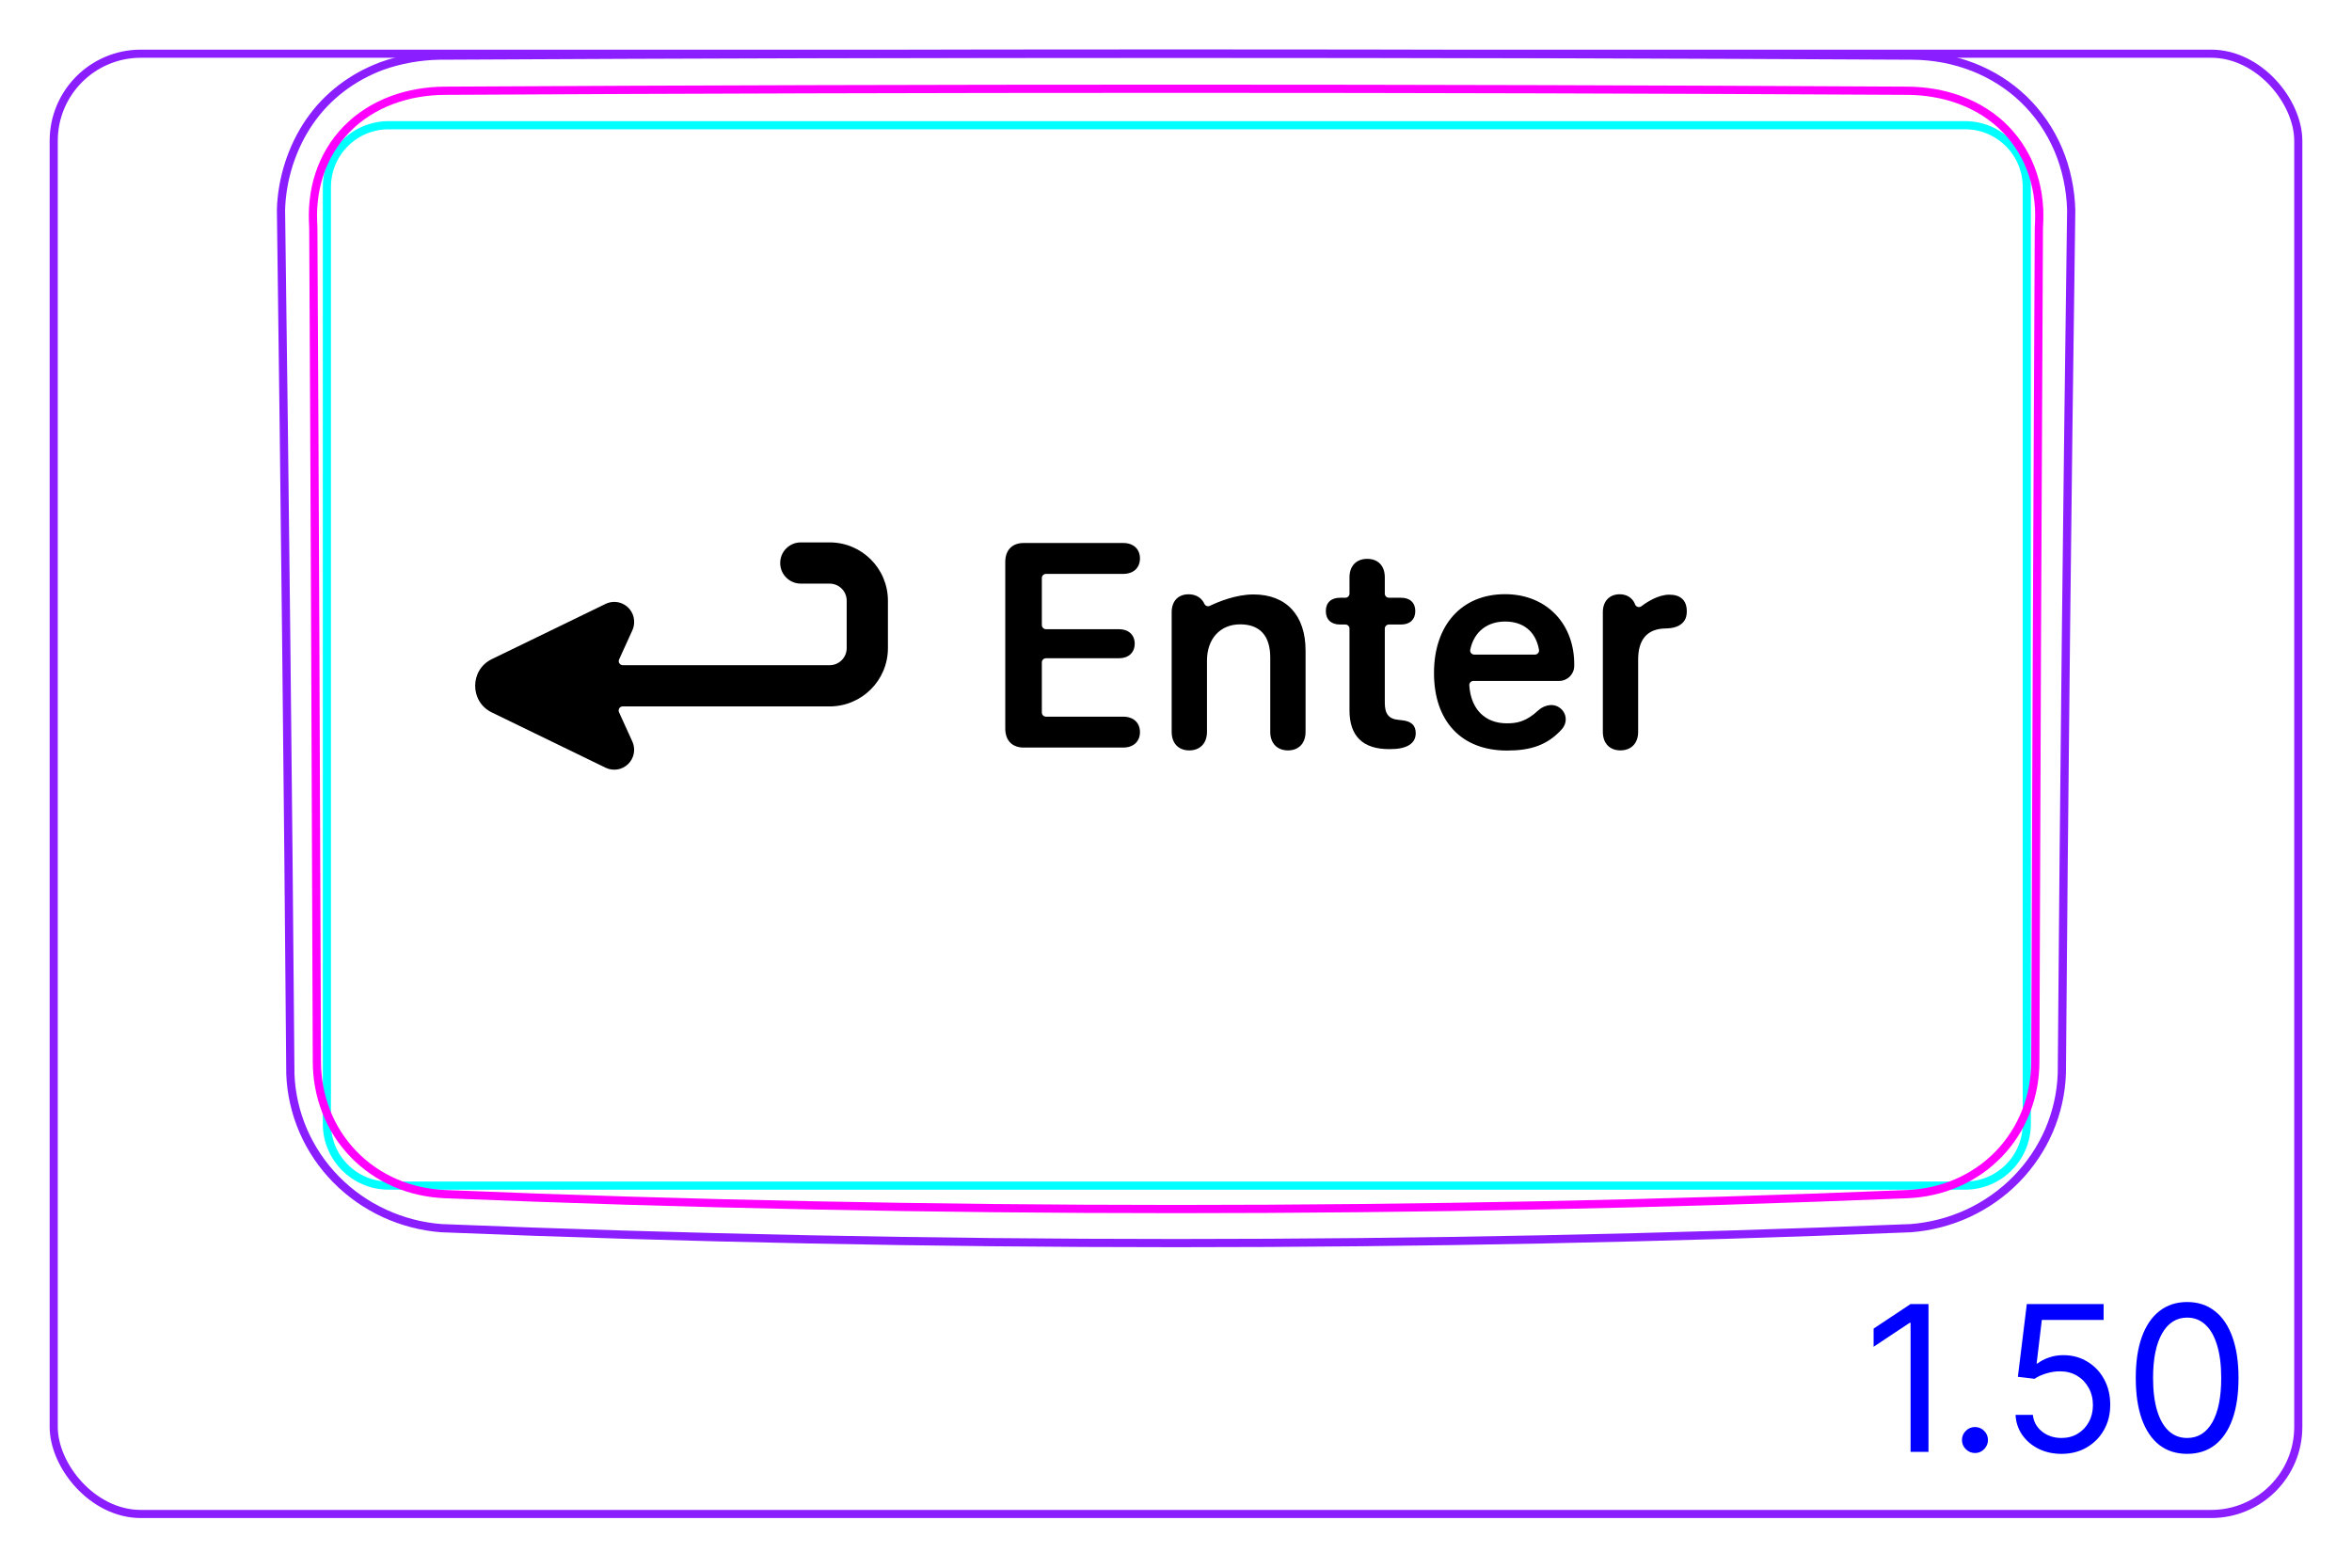 <svg width="81" height="54" viewBox="0 0 81 54" fill="none" xmlns="http://www.w3.org/2000/svg">
<rect x="1.85" y="1.85" width="77.3" height="50.3" rx="3" stroke="#8B1EFF" stroke-width="0.28"/>
<path d="M71.007 37.003C71.085 27.081 71.192 17.159 71.33 7.237C71.32 6.88 71.279 6.523 71.203 6.172C71.13 5.823 71.024 5.482 70.885 5.154C70.746 4.829 70.576 4.517 70.376 4.225C70.176 3.935 69.948 3.665 69.695 3.421C69.442 3.178 69.165 2.961 68.869 2.774C68.573 2.587 68.258 2.429 67.932 2.303C67.606 2.178 67.267 2.082 66.924 2.017C66.578 1.954 66.228 1.919 65.874 1.916C48.96 1.825 32.045 1.825 15.132 1.916C14.793 1.922 14.457 1.955 14.124 2.015C13.792 2.074 13.464 2.16 13.149 2.274C12.9 2.367 12.657 2.478 12.424 2.605C12.192 2.733 11.968 2.878 11.757 3.039C11.546 3.201 11.347 3.379 11.163 3.571C10.978 3.765 10.81 3.974 10.658 4.194C10.506 4.415 10.371 4.648 10.254 4.888C10.136 5.132 10.036 5.382 9.952 5.639C9.786 6.155 9.691 6.697 9.677 7.236C9.811 17.158 9.919 27.08 10 37.001C10.025 37.663 10.175 38.327 10.44 38.941C10.709 39.566 11.095 40.139 11.571 40.623C12.05 41.111 12.618 41.51 13.241 41.796C13.858 42.081 14.529 42.254 15.202 42.305C23.631 42.648 32.066 42.819 40.503 42.819C48.939 42.819 57.374 42.648 65.804 42.305C66.478 42.254 67.148 42.081 67.766 41.797C68.388 41.51 68.957 41.111 69.436 40.623C69.911 40.138 70.297 39.566 70.567 38.941C70.83 38.328 70.982 37.664 71.006 37.001" stroke="#8B1EFF" stroke-width="0.283" stroke-miterlimit="10"/>
<path d="M11.258 38.713V6.44C11.258 5.266 12.209 4.313 13.384 4.313H16.927H64.131H67.674C68.848 4.313 69.8 5.266 69.8 6.439V38.712C69.8 39.887 68.848 40.839 67.674 40.839L13.384 40.839C12.209 40.839 11.258 39.887 11.258 38.713Z" stroke="#00FFFF" stroke-width="0.28" stroke-miterlimit="10"/>
<path d="M65.681 41.133C48.937 41.818 32.07 41.818 15.327 41.133C15.031 41.12 14.739 41.083 14.45 41.018C14.305 40.986 14.163 40.947 14.023 40.902C13.884 40.856 13.746 40.805 13.611 40.746C13.476 40.688 13.345 40.623 13.216 40.552C13.151 40.516 13.087 40.478 13.023 40.439C12.961 40.4 12.899 40.36 12.839 40.318C12.597 40.15 12.373 39.961 12.17 39.749C12.119 39.696 12.069 39.642 12.02 39.586C11.972 39.531 11.925 39.473 11.879 39.415C11.788 39.3 11.703 39.18 11.625 39.057C11.469 38.811 11.338 38.552 11.231 38.28C11.205 38.211 11.18 38.142 11.157 38.073C11.134 38.003 11.112 37.933 11.092 37.863C11.053 37.723 11.019 37.582 10.993 37.44C10.94 37.156 10.914 36.869 10.913 36.577C10.896 31.79 10.879 27.002 10.858 22.215C10.838 17.428 10.816 12.641 10.79 7.853C10.782 7.698 10.776 7.542 10.777 7.387C10.778 7.231 10.787 7.077 10.804 6.923C10.811 6.846 10.822 6.769 10.834 6.692C10.846 6.615 10.86 6.539 10.876 6.462C10.908 6.311 10.948 6.162 10.996 6.015C11.043 5.869 11.098 5.726 11.163 5.585C11.194 5.515 11.228 5.446 11.264 5.377C11.301 5.309 11.339 5.241 11.379 5.174C11.538 4.909 11.725 4.667 11.94 4.447C11.994 4.392 12.05 4.338 12.107 4.287C12.136 4.26 12.165 4.235 12.194 4.209C12.224 4.184 12.254 4.159 12.284 4.134C12.405 4.037 12.531 3.946 12.661 3.863C12.921 3.697 13.199 3.56 13.493 3.449C13.787 3.339 14.088 3.26 14.393 3.207C14.699 3.154 15.011 3.127 15.326 3.126C32.07 3.034 48.937 3.034 65.68 3.126C65.996 3.127 66.308 3.154 66.613 3.207C66.919 3.26 67.22 3.339 67.514 3.449C67.808 3.56 68.085 3.697 68.346 3.863C68.476 3.946 68.601 4.036 68.722 4.134C68.752 4.159 68.782 4.184 68.812 4.209C68.841 4.234 68.87 4.26 68.9 4.286C68.956 4.338 69.012 4.392 69.066 4.447C69.28 4.666 69.468 4.909 69.628 5.174C69.668 5.24 69.706 5.308 69.742 5.377C69.779 5.445 69.812 5.515 69.844 5.585C69.907 5.725 69.963 5.869 70.011 6.015C70.059 6.161 70.099 6.31 70.13 6.462C70.147 6.538 70.16 6.615 70.173 6.691C70.185 6.768 70.195 6.845 70.203 6.922C70.22 7.076 70.228 7.231 70.23 7.386C70.231 7.541 70.225 7.697 70.216 7.853C70.191 12.64 70.168 17.428 70.148 22.215C70.127 27.002 70.11 31.79 70.094 36.577C70.093 36.868 70.066 37.158 70.013 37.446C69.986 37.59 69.952 37.733 69.912 37.871C69.872 38.012 69.826 38.15 69.773 38.285C69.72 38.42 69.66 38.553 69.594 38.684C69.561 38.749 69.526 38.815 69.49 38.879C69.452 38.943 69.414 39.006 69.375 39.066C69.217 39.314 69.036 39.543 68.832 39.755C68.782 39.806 68.729 39.858 68.675 39.908C68.621 39.959 68.566 40.009 68.509 40.056C68.396 40.153 68.28 40.242 68.159 40.324C67.917 40.49 67.661 40.632 67.39 40.749C67.323 40.778 67.253 40.806 67.184 40.832C67.115 40.858 67.045 40.882 66.975 40.904C66.835 40.95 66.694 40.988 66.551 41.02C66.266 41.083 65.975 41.121 65.681 41.133Z" stroke="#FF00FF" stroke-width="0.283" stroke-miterlimit="10" stroke-linecap="round" stroke-linejoin="round"/>
<path d="M66.415 44.919V50.01H65.798V45.565H65.768L64.525 46.39V45.764L65.798 44.919H66.415ZM68.016 50.05C67.893 50.05 67.788 50.006 67.7 49.918C67.612 49.83 67.568 49.725 67.568 49.602C67.568 49.48 67.612 49.374 67.7 49.286C67.788 49.199 67.893 49.155 68.016 49.155C68.138 49.155 68.243 49.199 68.331 49.286C68.419 49.374 68.463 49.48 68.463 49.602C68.463 49.683 68.442 49.758 68.401 49.826C68.361 49.894 68.307 49.948 68.239 49.99C68.173 50.03 68.098 50.05 68.016 50.05ZM70.994 50.079C70.703 50.079 70.44 50.021 70.206 49.905C69.972 49.789 69.785 49.63 69.644 49.428C69.504 49.226 69.426 48.996 69.413 48.737H70.01C70.033 48.967 70.137 49.158 70.323 49.309C70.51 49.458 70.734 49.532 70.994 49.532C71.203 49.532 71.388 49.484 71.551 49.386C71.715 49.288 71.843 49.154 71.936 48.983C72.031 48.811 72.078 48.616 72.078 48.399C72.078 48.177 72.029 47.979 71.931 47.805C71.835 47.629 71.703 47.491 71.534 47.39C71.365 47.289 71.171 47.237 70.954 47.236C70.799 47.234 70.639 47.258 70.475 47.308C70.311 47.356 70.175 47.418 70.069 47.494L69.493 47.425L69.801 44.919H72.446V45.466H70.318L70.139 46.967H70.169C70.273 46.884 70.404 46.816 70.562 46.761C70.719 46.706 70.883 46.679 71.054 46.679C71.365 46.679 71.643 46.753 71.886 46.903C72.132 47.05 72.324 47.252 72.463 47.509C72.604 47.766 72.674 48.059 72.674 48.389C72.674 48.714 72.602 49.004 72.456 49.259C72.312 49.513 72.113 49.713 71.859 49.861C71.606 50.007 71.317 50.079 70.994 50.079ZM75.323 50.079C74.948 50.079 74.629 49.977 74.365 49.774C74.102 49.568 73.901 49.271 73.761 48.881C73.622 48.49 73.553 48.018 73.553 47.464C73.553 46.914 73.622 46.444 73.761 46.055C73.902 45.664 74.105 45.365 74.368 45.16C74.633 44.953 74.951 44.849 75.323 44.849C75.694 44.849 76.011 44.953 76.275 45.16C76.54 45.365 76.742 45.664 76.881 46.055C77.022 46.444 77.092 46.914 77.092 47.464C77.092 48.018 77.023 48.49 76.884 48.881C76.744 49.271 76.543 49.568 76.279 49.774C76.016 49.977 75.697 50.079 75.323 50.079ZM75.323 49.532C75.694 49.532 75.982 49.353 76.188 48.996C76.393 48.638 76.496 48.127 76.496 47.464C76.496 47.023 76.449 46.648 76.354 46.338C76.261 46.028 76.127 45.792 75.951 45.63C75.777 45.467 75.568 45.386 75.323 45.386C74.955 45.386 74.667 45.568 74.46 45.931C74.253 46.292 74.149 46.803 74.149 47.464C74.149 47.905 74.196 48.28 74.288 48.588C74.381 48.896 74.515 49.131 74.689 49.291C74.864 49.452 75.076 49.532 75.323 49.532Z" fill="#0000FF"/>
<path fill-rule="evenodd" clip-rule="evenodd" d="M27.579 18.683C27.187 18.683 26.869 19 26.869 19.393C26.869 19.785 27.187 20.103 27.579 20.103H28.569C28.897 20.103 29.159 20.365 29.159 20.693V22.323C29.159 22.651 28.897 22.913 28.569 22.913H21.449C21.347 22.913 21.279 22.807 21.321 22.715L21.778 21.711C21.818 21.622 21.839 21.525 21.839 21.428V21.418C21.839 21.182 21.718 20.962 21.517 20.837C21.317 20.712 21.067 20.698 20.855 20.802L16.949 22.699C16.169 23.067 16.169 24.179 16.949 24.546L20.855 26.444C21.114 26.57 21.425 26.52 21.632 26.318C21.839 26.117 21.897 25.807 21.778 25.544L21.317 24.531C21.275 24.438 21.343 24.333 21.444 24.333H28.569C29.681 24.333 30.579 23.435 30.579 22.323V20.693C30.579 19.581 29.681 18.683 28.569 18.683H27.579Z" fill="black"/>
<path d="M35.25 25.75C34.86 25.75 34.62 25.506 34.62 25.096V19.358C34.62 18.948 34.86 18.704 35.25 18.704H38.683C39.03 18.704 39.259 18.909 39.259 19.236C39.259 19.563 39.03 19.768 38.683 19.768H36.022C35.944 19.768 35.88 19.832 35.88 19.91V21.531C35.88 21.609 35.944 21.673 36.022 21.673H38.536C38.859 21.673 39.078 21.863 39.078 22.171C39.078 22.479 38.864 22.674 38.536 22.674H36.022C35.944 22.674 35.88 22.737 35.88 22.816V24.544C35.88 24.622 35.944 24.686 36.022 24.686H38.683C39.03 24.686 39.259 24.891 39.259 25.218C39.259 25.545 39.03 25.75 38.683 25.75H35.25V25.75Z" fill="black"/>
<path d="M52.861 22.548H50.772C50.682 22.548 50.615 22.464 50.634 22.376C50.77 21.737 51.242 21.409 51.836 21.409C52.431 21.409 52.885 21.724 53.001 22.382C53.016 22.469 52.949 22.548 52.861 22.548ZM51.832 20.467C50.337 20.467 49.385 21.531 49.385 23.182C49.385 24.832 50.318 25.853 51.9 25.853C52.7 25.853 53.286 25.675 53.786 25.12C54.01 24.871 53.95 24.501 53.654 24.342C53.404 24.209 53.12 24.337 52.981 24.466C52.538 24.878 52.214 24.915 51.89 24.915C51.144 24.915 50.654 24.43 50.601 23.607C50.596 23.525 50.66 23.455 50.742 23.455H53.697C53.978 23.455 54.207 23.23 54.214 22.949C54.246 21.506 53.271 20.467 51.832 20.467Z" fill="black"/>
<path d="M40.351 25.208V21.086C40.351 20.71 40.571 20.471 40.932 20.471C41.139 20.471 41.308 20.551 41.414 20.692C41.439 20.726 41.461 20.765 41.479 20.802C41.513 20.872 41.598 20.902 41.668 20.868C41.934 20.739 42.554 20.476 43.169 20.476C44.312 20.476 44.962 21.208 44.962 22.405V25.208C44.962 25.619 44.713 25.848 44.356 25.848C44 25.848 43.746 25.619 43.746 25.208V22.649C43.746 21.916 43.404 21.506 42.71 21.506C42.017 21.506 41.567 22.009 41.567 22.752V25.208C41.567 25.619 41.313 25.848 40.957 25.848C40.6 25.848 40.351 25.619 40.351 25.208Z" fill="black"/>
<path d="M55.2 25.207V21.085C55.2 20.704 55.434 20.47 55.781 20.47C56.014 20.47 56.201 20.582 56.294 20.778C56.296 20.782 56.302 20.798 56.31 20.82C56.345 20.908 56.453 20.939 56.528 20.882C56.73 20.729 57.112 20.484 57.49 20.484C57.681 20.484 57.827 20.533 57.92 20.616C58.032 20.709 58.091 20.856 58.091 21.056C58.091 21.256 58.032 21.388 57.91 21.486C57.793 21.588 57.612 21.642 57.373 21.647C56.679 21.652 56.416 22.087 56.416 22.716V25.207C56.416 25.608 56.172 25.847 55.805 25.847C55.439 25.847 55.2 25.608 55.2 25.207Z" fill="black"/>
<path d="M46.475 24.471V21.654C46.475 21.576 46.412 21.512 46.334 21.512H46.148C45.845 21.512 45.66 21.342 45.66 21.049C45.66 20.756 45.845 20.59 46.148 20.59H46.334C46.412 20.59 46.475 20.526 46.475 20.448V19.885C46.475 19.494 46.71 19.25 47.086 19.25C47.462 19.25 47.691 19.494 47.691 19.885V20.448C47.691 20.526 47.755 20.59 47.833 20.59H48.253C48.556 20.59 48.741 20.76 48.741 21.049C48.741 21.337 48.556 21.512 48.253 21.512H47.833C47.755 21.512 47.691 21.576 47.691 21.654V24.207C47.691 24.598 47.828 24.768 48.18 24.798L48.268 24.808C48.59 24.837 48.756 24.974 48.756 25.257C48.756 25.613 48.444 25.804 47.887 25.804H47.838C46.935 25.804 46.475 25.355 46.475 24.471H46.475L46.475 24.471Z" fill="black"/>
</svg>
